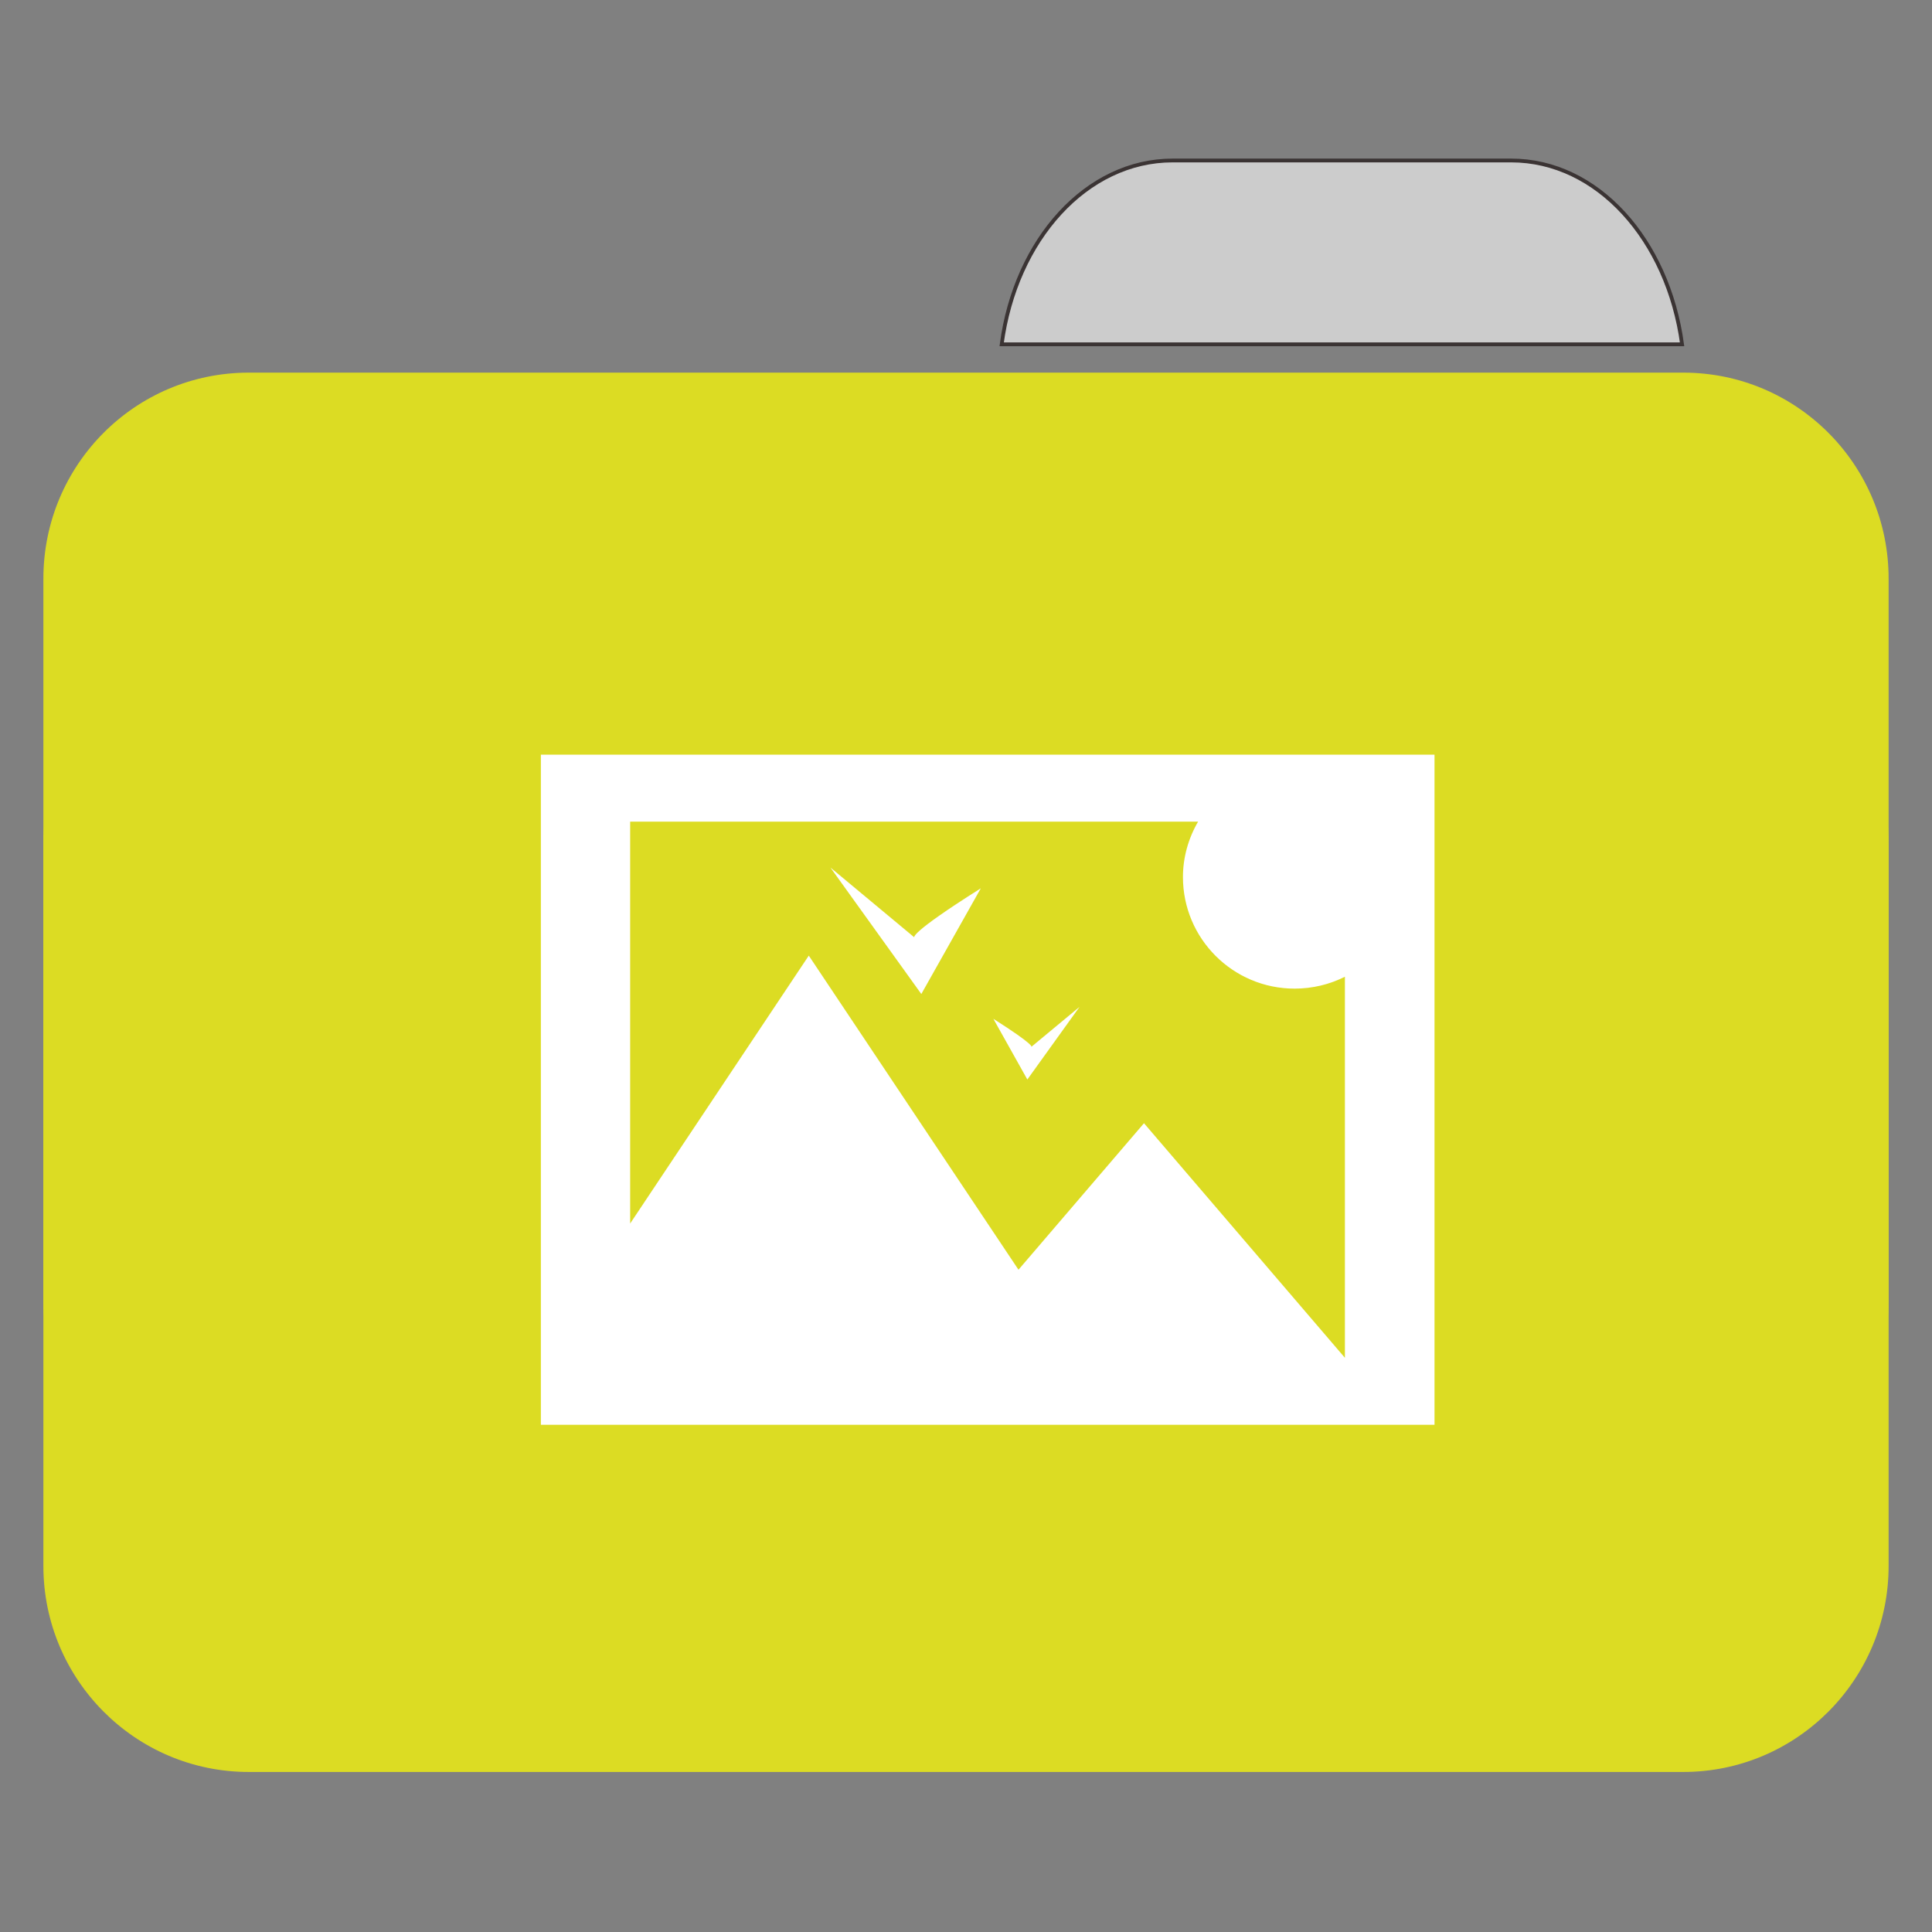
<svg xmlns="http://www.w3.org/2000/svg" xmlns:xlink="http://www.w3.org/1999/xlink" width="24px" height="24px" viewBox="0 0 24 24" version="1.1">
<rect x="0" y="0" width="24" height="24" fill="#808080" stroke="none"/>
<g id="surface1">
<path style="fill-rule:nonzero;fill:rgb(80%,80%,80%);fill-opacity:1;stroke-width:1;stroke-linecap:butt;stroke-linejoin:miter;stroke:rgb(23.137%,20.392%,20.392%);stroke-opacity:1;stroke-miterlimit:4;" d="M 309.917 42.417 C 287.167 42.417 268.417 63.333 264.75 91 L 444.583 91 C 440.833 63.333 422.167 42.417 399.417 42.417 Z M 309.917 42.417 " transform="matrix(0.047,0,0,0.047,0,0)"/>
<path style=" stroke:none;fill-rule:nonzero;fill:#DCDC23;fill-opacity:1;" d="M 3.09 4.629 L 20.91 4.629 C 22.32 4.629 23.461 5.773 23.461 7.188 L 23.461 16.164 C 23.461 17.578 22.32 18.723 20.91 18.723 L 3.09 18.723 C 1.68 18.723 0.539 17.578 0.539 16.164 L 0.539 7.188 C 0.539 5.773 1.68 4.629 3.09 4.629 Z M 3.09 4.629 "/>
<path style=" stroke:none;fill-rule:nonzero;fill:#DCDC23;fill-opacity:1;" d="M 3.09 7.918 L 20.91 7.918 C 22.32 7.918 23.461 9.062 23.461 10.477 L 23.461 19.453 C 23.461 20.863 22.32 22.012 20.91 22.012 L 3.09 22.012 C 1.68 22.012 0.539 20.863 0.539 19.453 L 0.539 10.477 C 0.539 9.062 1.68 7.918 3.09 7.918 Z M 3.09 7.918 "/>
<path style=" stroke:none;fill-rule:evenodd;fill:rgb(100%,100%,100%);fill-opacity:1;" d="M 17.82 9.375 L 17.82 17.699 L 6.719 17.699 L 6.719 9.375 Z M 14.883 10.207 L 7.828 10.207 L 7.828 15.199 L 10.047 11.871 L 12.652 15.773 L 14.211 13.953 L 16.707 16.867 L 16.707 12.133 C 16.516 12.23 16.301 12.281 16.082 12.281 C 15.316 12.281 14.695 11.66 14.695 10.895 C 14.695 10.652 14.762 10.414 14.883 10.207 Z M 10.316 10.777 L 11.359 11.645 C 11.359 11.645 11.273 11.609 12.184 11.035 L 11.445 12.348 Z M 13.41 12.508 L 12.762 13.41 L 12.34 12.656 C 12.863 12.988 12.812 13.004 12.812 13.004 Z M 13.41 12.508 "/>
</g>
</svg>
